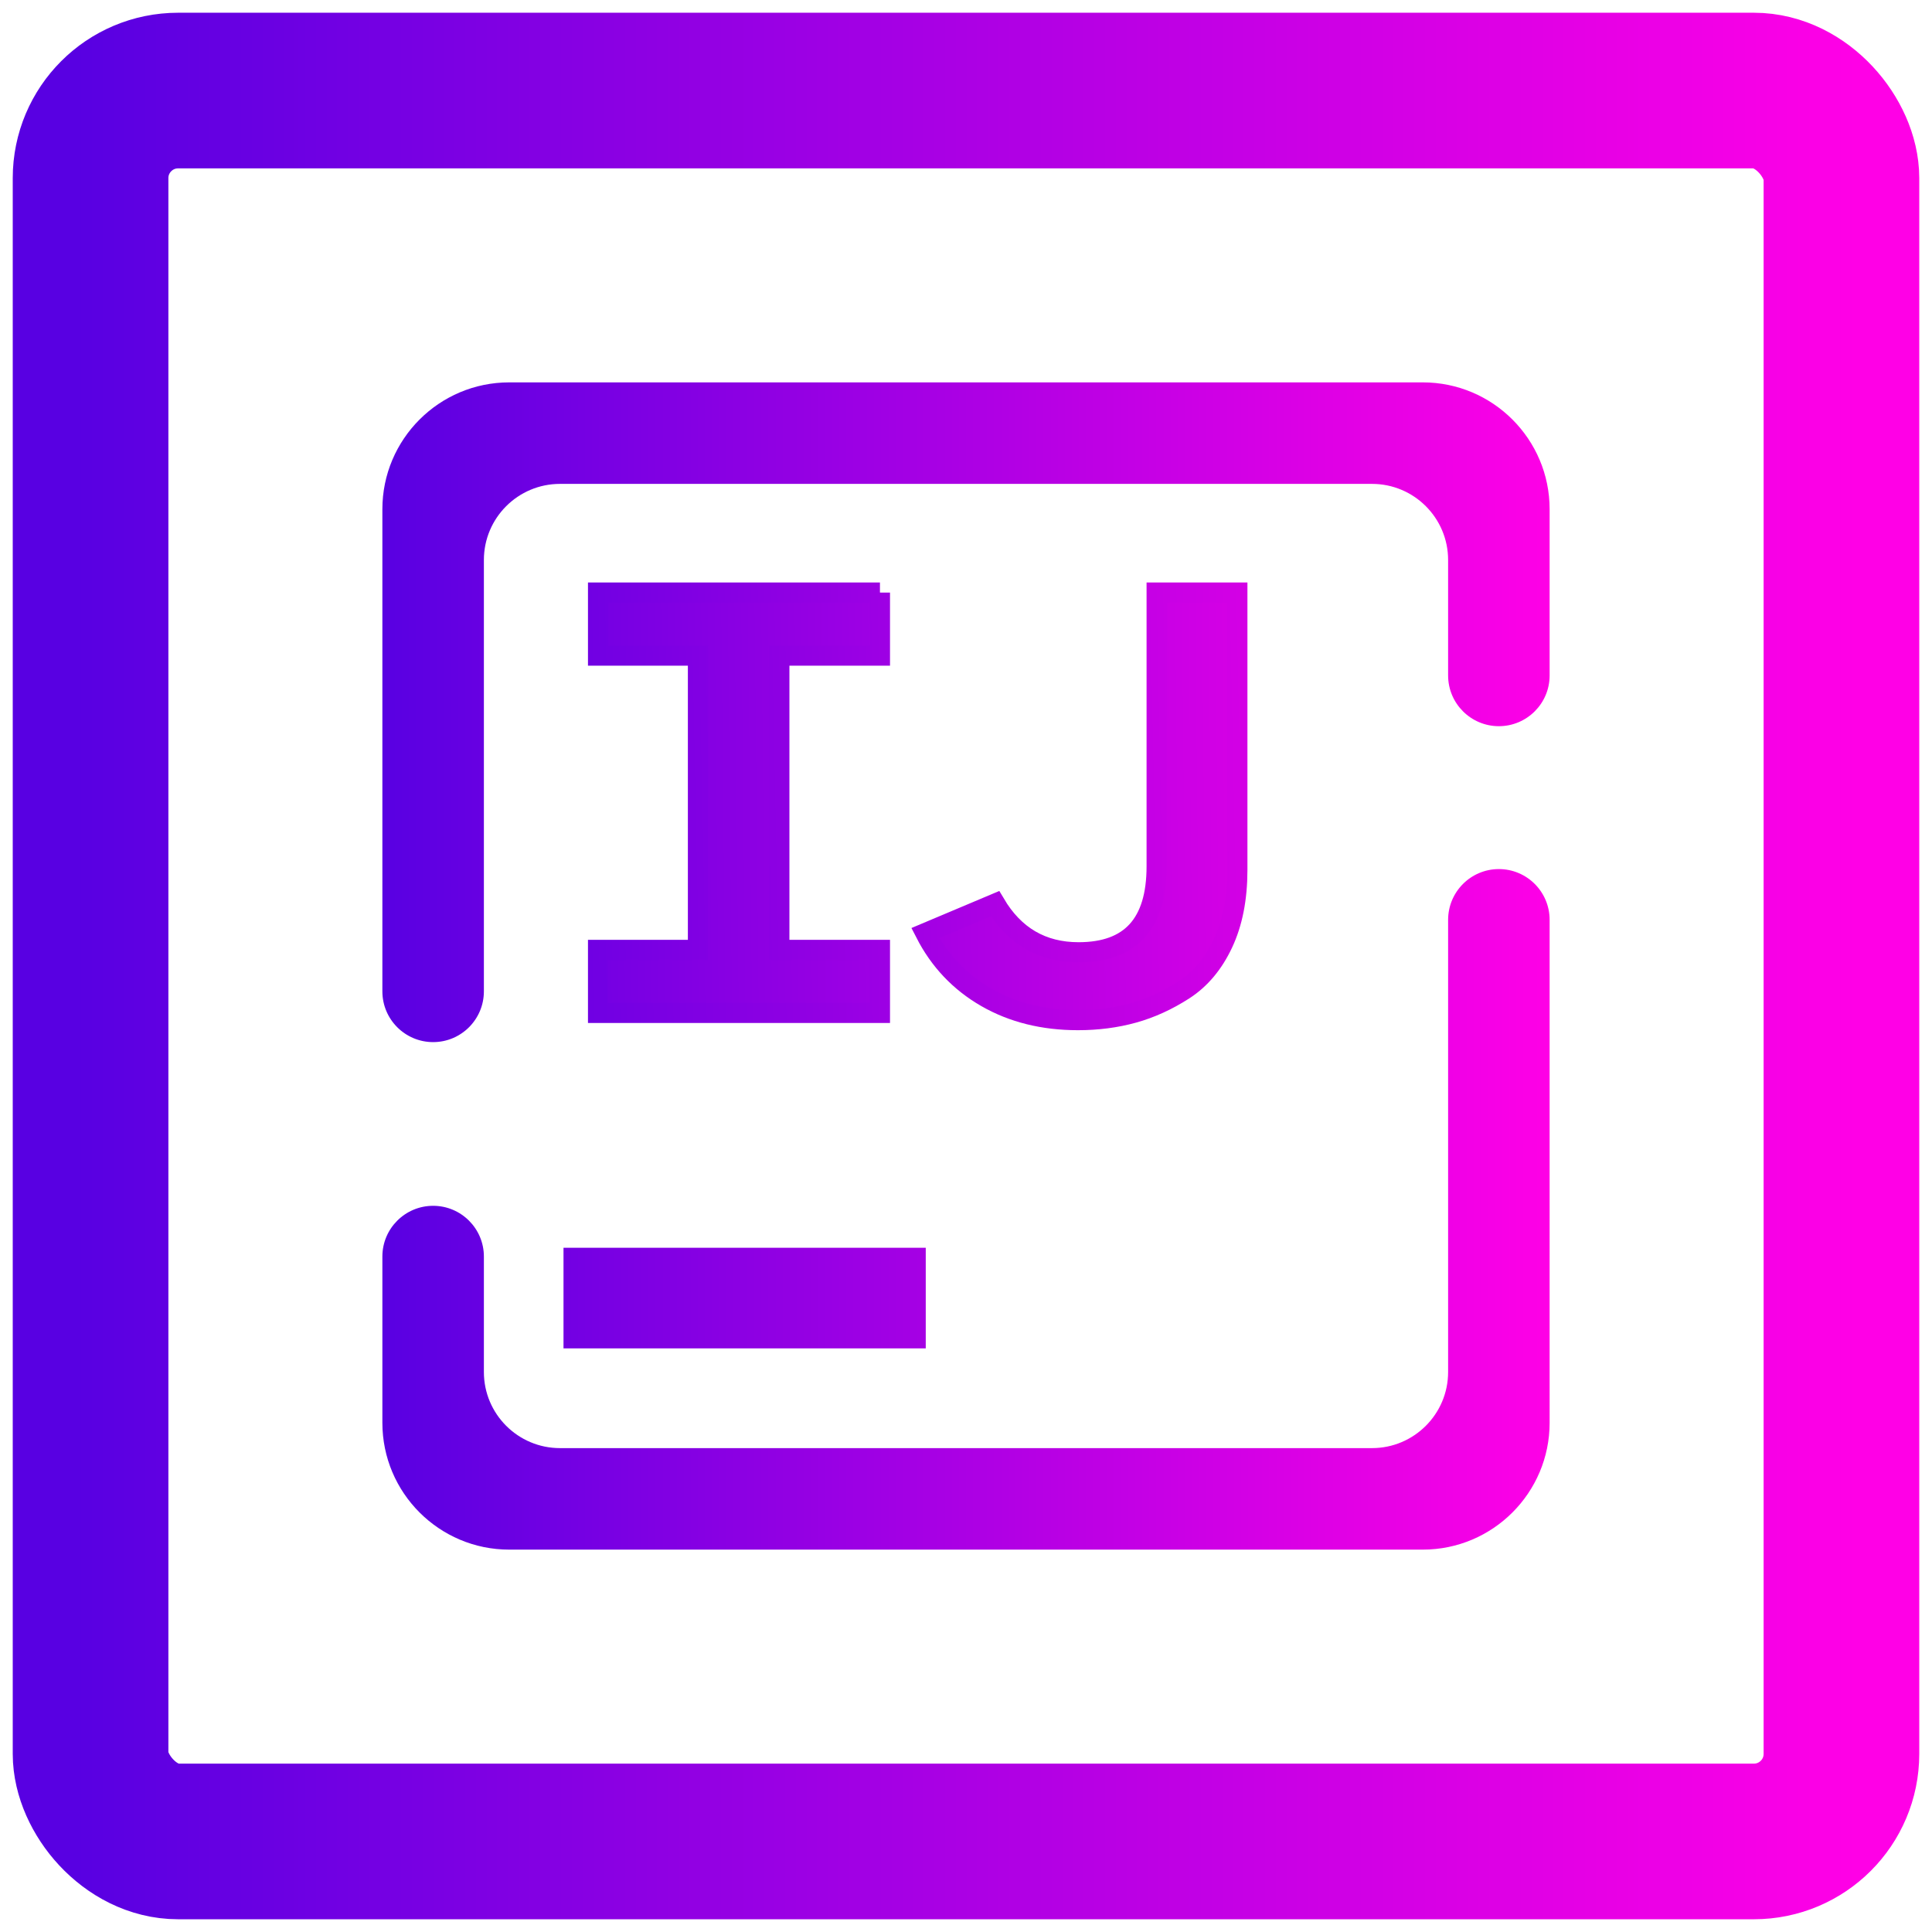 <svg style="isolation:isolate" viewBox="0 0 48 48" width="48pt" height="48pt" id="svg971" sodipodi:docname="intellij-community.svg" inkscape:version="1.1.2 (0a00cf5339, 2022-02-04)" xmlns:inkscape="http://www.inkscape.org/namespaces/inkscape" xmlns:sodipodi="http://sodipodi.sourceforge.net/DTD/sodipodi-0.dtd" xmlns:xlink="http://www.w3.org/1999/xlink" xmlns="http://www.w3.org/2000/svg" xmlns:svg="http://www.w3.org/2000/svg"><defs id="defs975"><linearGradient inkscape:collect="always" xlink:href="#_lgradient_76" id="linearGradient1668" x1="1.062" y1="23.684" x2="46.634" y2="23.684" gradientUnits="userSpaceOnUse" gradientTransform="matrix(0.971,0,0,0.97,0.855,1.021)"/><linearGradient id="linearGradient1327" x1=".51" y1="-.017" x2=".301" y2="1.077" gradientTransform="matrix(29.74,0,0,47.99,18.26,0.17)" gradientUnits="userSpaceOnUse"><stop offset="0" stop-opacity="1" style="stop-color:#16b5e4" id="stop2"/><stop offset="98.261%" stop-opacity="1" style="stop-color:#f520fa" id="stop4"/></linearGradient></defs><sodipodi:namedview id="namedview973" pagecolor="#505050" bordercolor="#eeeeee" borderopacity="1" inkscape:pageshadow="0" inkscape:pageopacity="0" inkscape:pagecheckerboard="0" inkscape:document-units="pt" showgrid="true" inkscape:zoom="11.376538" inkscape:cx="27.029312" inkscape:cy="31.775922" inkscape:window-width="1920" inkscape:window-height="1016" inkscape:window-x="0" inkscape:window-y="27" inkscape:window-maximized="1" inkscape:current-layer="svg971" gridtolerance="1e4" guidetolerance="20"><inkscape:grid type="xygrid" id="grid1876" spacingx="6" spacingy="6" dotted="false" originx="-2.25" originy="-2.25"/></sodipodi:namedview><linearGradient id="_lgradient_72" x1=".51" y1="-.017" x2=".301" y2="1.077" gradientTransform="matrix(29.74,0,0,47.99,18.182,-1.753)" gradientUnits="userSpaceOnUse"><stop offset="0" stop-opacity="1" style="stop-color:#16b5e4" id="stop922"/><stop offset="98.261%" stop-opacity="1" style="stop-color:#f520fa" id="stop924"/></linearGradient><linearGradient id="_lgradient_73" x1=".672" y1=".021" x2=".071" y2=".771" gradientTransform="matrix(27.86,0,0,17.62,2.14,30.57)" gradientUnits="userSpaceOnUse"><stop offset="0" stop-opacity="1" style="stop-color:#1a6cff" id="stop929"/><stop offset="100%" stop-opacity="1" style="stop-color:#c522ff" id="stop931"/></linearGradient><linearGradient id="_lgradient_74" x1=".25" y1=".292" x2="1.137" y2="1.144" gradientTransform="matrix(11.44,0,0,15.94,0.56,20.88)" gradientUnits="userSpaceOnUse"><stop offset="0" stop-opacity="1" style="stop-color:#ffe031" id="stop936"/><stop offset="98.696%" stop-opacity="1" style="stop-color:#fc5252" id="stop938"/></linearGradient><linearGradient id="_lgradient_75" x1=".067" y1="-.357" x2=".945" y2=".875" gradientTransform="matrix(35.71,0,0,23.11,-0.71,0.89)" gradientUnits="userSpaceOnUse"><stop offset="0" stop-opacity="1" style="stop-color:#f9d423" id="stop943"/><stop offset="51.562%" stop-opacity="1" style="stop-color:#ff4e50" id="stop945"/><stop offset="99.13%" stop-opacity="1" style="stop-color:#8a2387" id="stop947"/></linearGradient><linearGradient id="_lgradient_76" x1="0" y1=".5" x2="1" y2=".5" gradientTransform="matrix(29,0,0,-29,9.5,38.5)" gradientUnits="userSpaceOnUse"><stop offset="0" stop-opacity="1" style="stop-color:#5800e2" id="stop952"/><stop offset="100%" stop-opacity="1" style="stop-color:#ff00e6" id="stop954"/></linearGradient><path d="M35.978 16.782c0 .695.565 1.26 1.261 1.26C37.935 18.042 38.5 17.477 38.5 16.782v-4.13c0-1.74-1.412-3.152-3.152-3.152H12.652c-1.74.0-3.152 1.412-3.152 3.152V24.63C9.5 25.326 10.065 25.891 10.761 25.891 11.457 25.891 12.022 25.326 12.022 24.63V13.913c0-1.044.847-1.891 1.891-1.891H34.087c1.044.0 1.891.847 1.891 1.891v2.869zM12.022 31.218c0-.695-.565-1.26-1.261-1.26C10.065 29.958 9.5 30.523 9.5 31.218v4.13c0 1.74 1.412 3.152 3.152 3.152H35.348c1.74.0 3.152-1.412 3.152-3.152V22.853C38.5 22.157 37.935 21.592 37.239 21.592 36.543 21.592 35.978 22.157 35.978 22.853V34.087C35.978 35.131 35.131 35.978 34.087 35.978H13.913C12.869 35.978 12.022 35.131 12.022 34.087V31.218zM14 33.5h9V31H14v2.5z" fill-rule="evenodd" fill="url(#_lgradient_76)" id="path957"/><linearGradient id="_lgradient_77" x1="-.298" y1=".497" x2="1.441" y2=".485" gradientTransform="matrix(15.884,0,0,10.623,14.858,14.722)" gradientUnits="userSpaceOnUse"><stop offset="0" stop-opacity="1" style="stop-color:#5800e2" id="stop959"/><stop offset="100%" stop-opacity="1" style="stop-color:#ff00e6" id="stop961"/></linearGradient><linearGradient id="_lgradient_78" x1="-.266" y1=".509" x2="1.465" y2=".485"><stop offset="0" stop-opacity="1" style="stop-color:#5800e2" id="stop964"/><stop offset="100%" stop-opacity="1" style="stop-color:#ff00e6" id="stop966"/></linearGradient><path d="M21.862 14.722v1.567H19.363V23.6h2.499v1.566H14.858V23.6H17.34V16.289H14.858V14.722h7.004zm4.919 10.623q-1.292.0-2.278-.567Q23.517 24.211 22.99 23.182L24.724 22.451Q25.438 23.659 26.798 23.659q1.938.0 1.938-2.133V14.722h2.006v6.893Q30.742 22.674 30.385 23.435 30.028 24.196 29.416 24.592 28.804 24.987 28.158 25.166 27.512 25.345 26.781 25.345z" fill="url(#_lgradient_77)" vector-effect="non-scaling-stroke" stroke-width=".5" stroke="url(#_lgradient_78)" stroke-linejoin="miter" stroke-linecap="square" stroke-miterlimit="3" id="path969"/><rect style="fill:none;fill-rule:evenodd;stroke:url(#linearGradient1668);stroke-width:3.867;stroke-linecap:butt;stroke-linejoin:round;stroke-miterlimit:1;stroke-dasharray:none;stroke-opacity:1" id="rect1616" width="43.5" height="43.5" x="2.25" y="2.25" ry="2.175"/></svg>